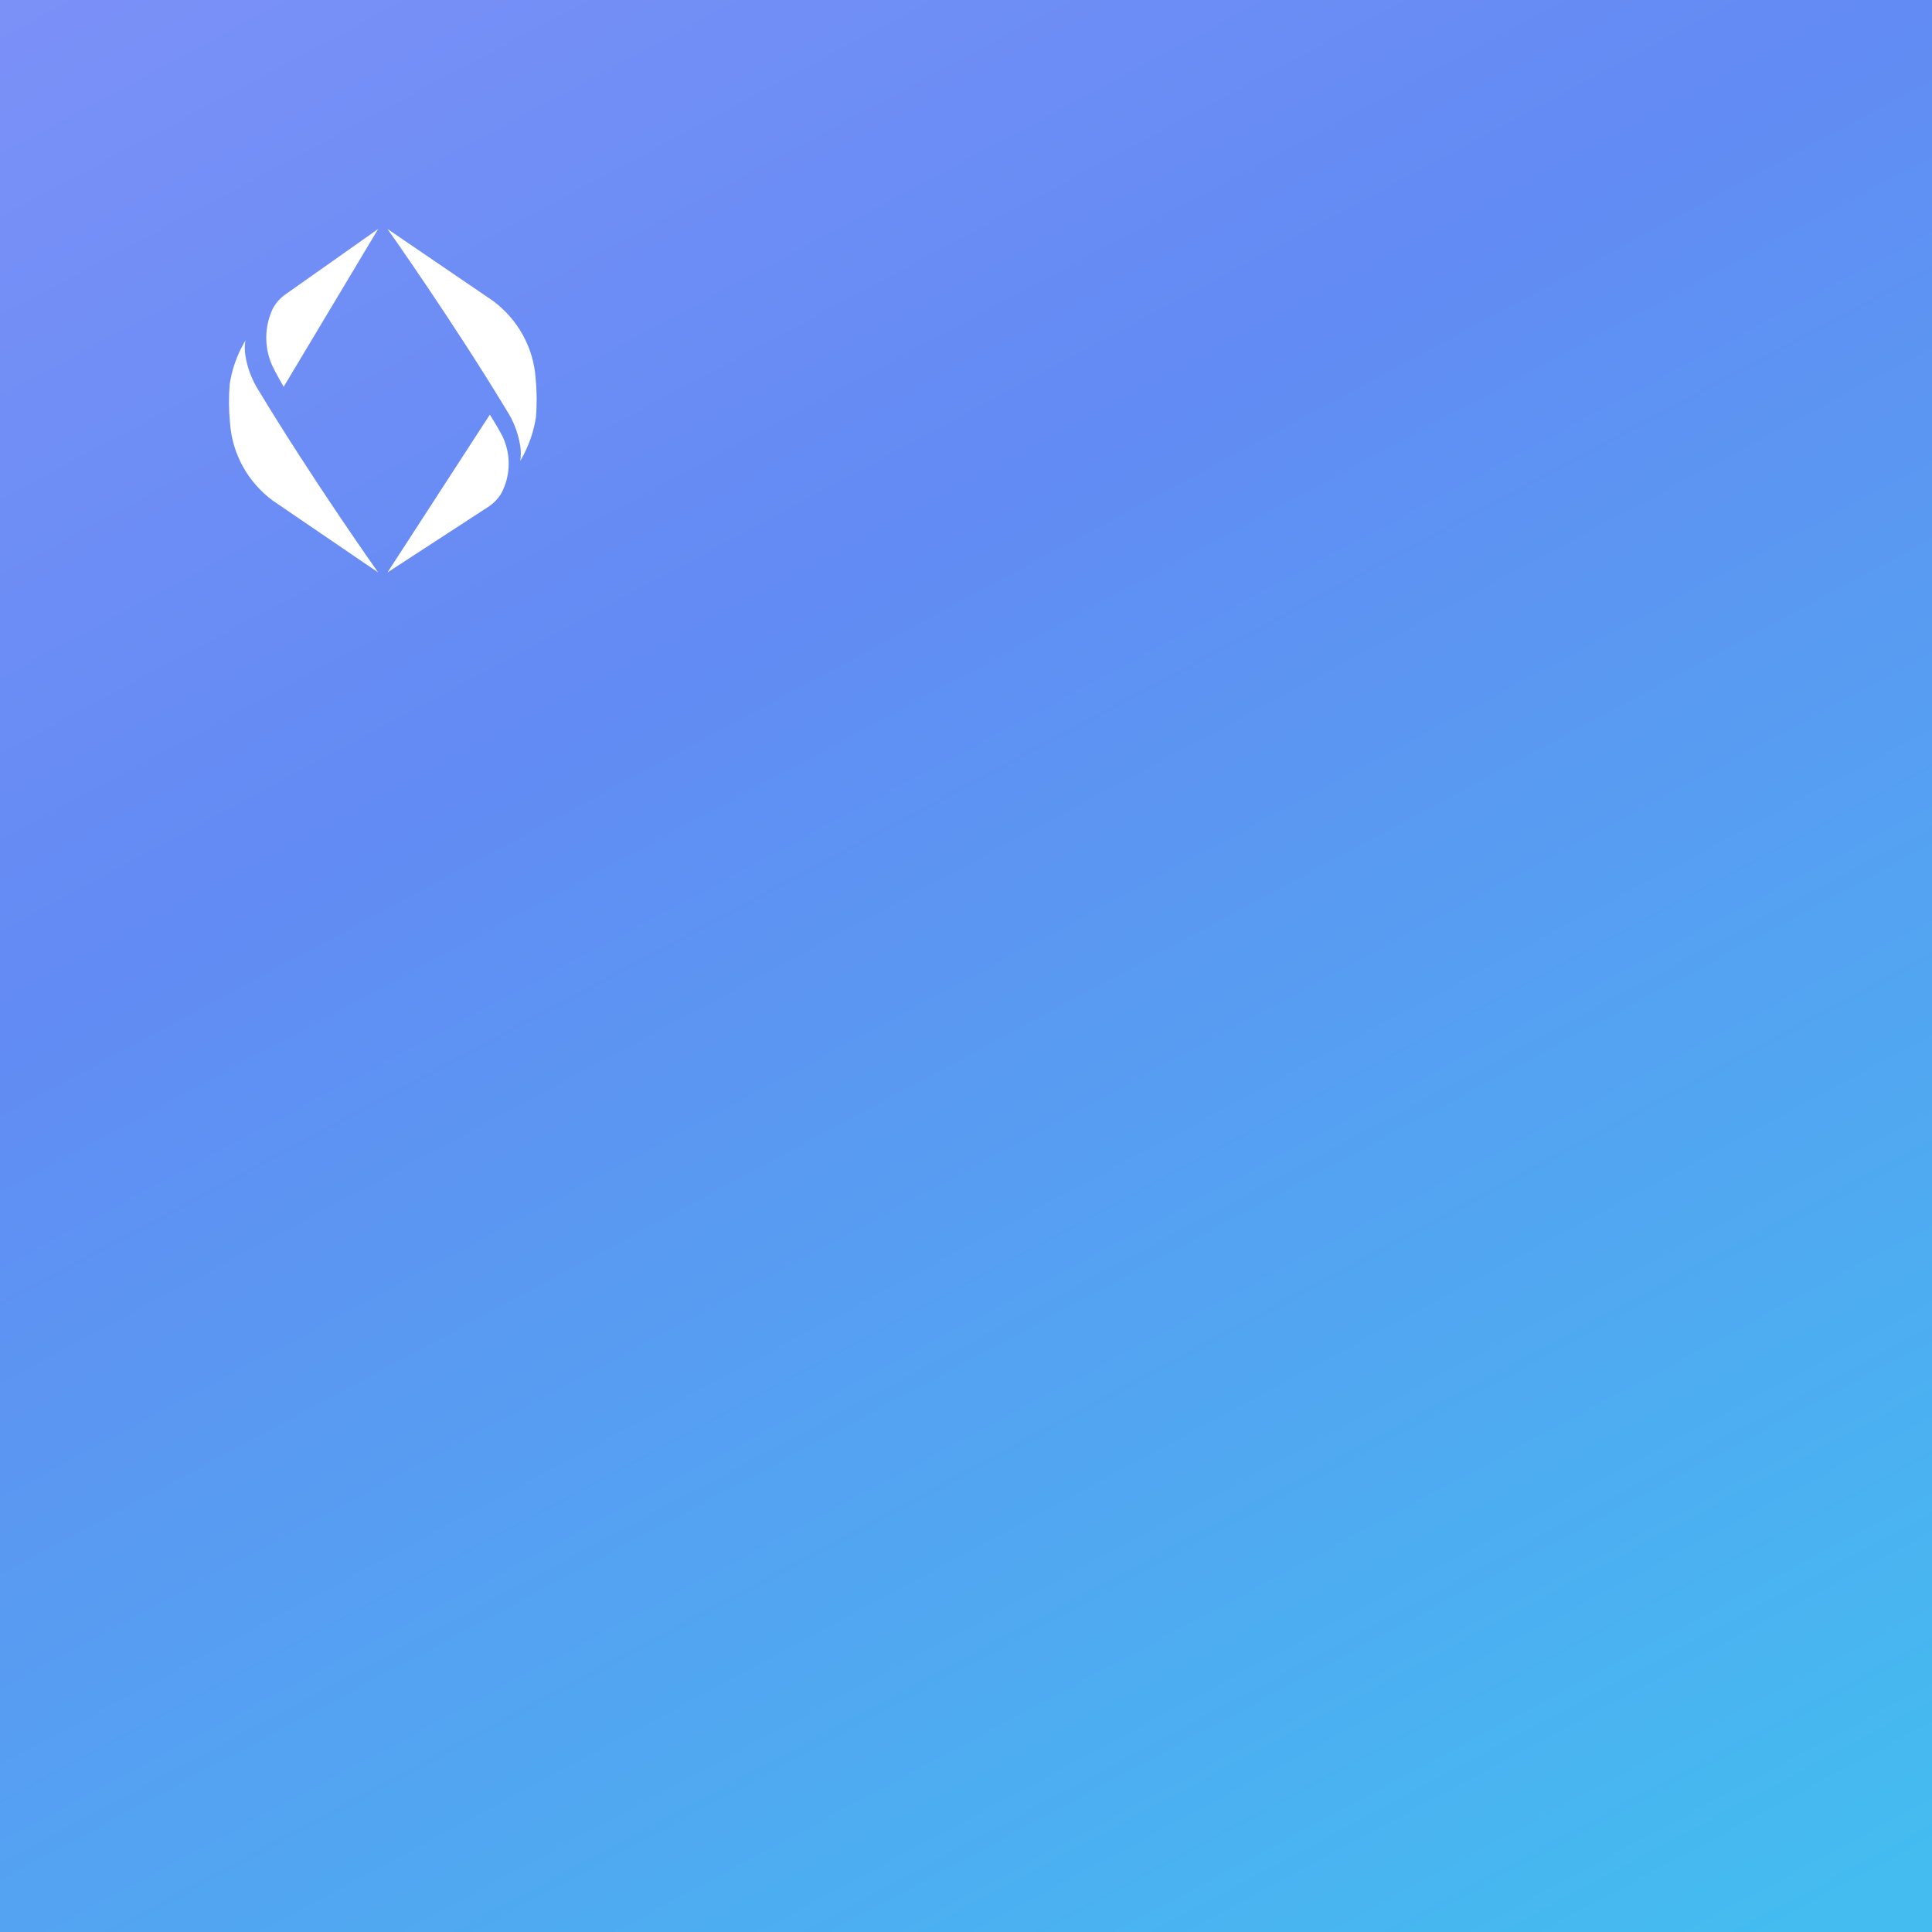 <svg width="270" height="270" viewBox="0 0 270 270" fill="none" xmlns="http://www.w3.org/2000/svg">
    <rect width="270" height="270" fill="url(#paint0_linear)"/>
    <defs>
      <filter id="dropShadow" color-interpolation-filters="sRGB" filterUnits="userSpaceOnUse" height="270" width="270">
        <feDropShadow dx="0" dy="1" stdDeviation="2" flood-opacity="0.225" width="200%" height="200%"/>
      </filter>
    </defs>
    <path d="M38.04 51.087C38.501 52.084 39.644 54.054 39.644 54.054L52.848 32L39.961 41.092C39.193 41.61 38.563 42.31 38.126 43.132C37.539 44.372 37.227 45.726 37.212 47.1C37.197 48.474 37.48 49.835 38.04 51.087Z" fill="white" filter="url(#dropShadow)"/>
    <path d="M32.152 59.167C32.302 61.277 32.912 63.331 33.941 65.192C34.969 67.053 36.392 68.677 38.115 69.957L52.849 80C52.849 80 43.63 67.013 35.855 54.09C35.068 52.725 34.538 51.232 34.293 49.684C34.184 48.982 34.184 48.269 34.293 47.568C34.09 47.935 33.696 48.687 33.696 48.687C32.908 50.259 32.371 51.939 32.104 53.67C31.951 55.5 31.967 57.34 32.152 59.167Z" fill="white" filter="url(#dropShadow)"/>
    <path d="M70.193 60.913C69.693 59.916 68.456 57.946 68.456 57.946L54.151 80L68.112 70.914C68.944 70.396 69.626 69.696 70.099 68.874C70.736 67.633 71.074 66.278 71.09 64.903C71.106 63.528 70.8 62.166 70.193 60.913Z" fill="white" filter="url(#dropShadow)"/>
    <path d="M74.851 52.833C74.701 50.723 74.091 48.669 73.062 46.808C72.034 44.947 70.611 43.323 68.888 42.043L54.151 32C54.151 32 63.365 44.987 71.148 57.91C71.933 59.276 72.46 60.768 72.704 62.316C72.813 63.018 72.813 63.731 72.704 64.432C72.907 64.065 73.301 63.313 73.301 63.313C74.089 61.741 74.626 60.061 74.893 58.33C75.049 56.5 75.034 54.66 74.851 52.833Z" fill="white" filter="url(#dropShadow)"/>
    <defs>
      <style>
        text {
          font-family: Satoshi, Noto Color Emoji, Apple Color Emoji, sans-serif;
          font-style: normal;
          font-variant-numeric: tabular-nums;
          font-weight: bold;
          font-variant-ligatures: none;
          font-family: 'Satoshi', sans-serif;
          font-feature-settings: "ss01" on, "ss03" on;
          -moz-font-feature-settings: "ss01" on, "ss03" on;
          line-height: 34px;
        }
      </style>
      <linearGradient id="paint0_linear" x1="190.5" y1="302" x2="-64" y2="-172.5" gradientUnits="userSpaceOnUse">
      <stop stop-color="#44BCF0"/>
          <stop offset="0.428" stop-color="#628BF3"/>
          <stop offset="1" stop-color="#A099FF"/>
      </linearGradient>
      <linearGradient id="paint1_linear" x1="0" y1="0" x2="269.553" y2="285.527" gradientUnits="userSpaceOnUse">
        <stop stop-color="#EB9E9E"/>
        <stop offset="1" stop-color="#992222"/>
      </linearGradient>
    </defs>
  </svg>